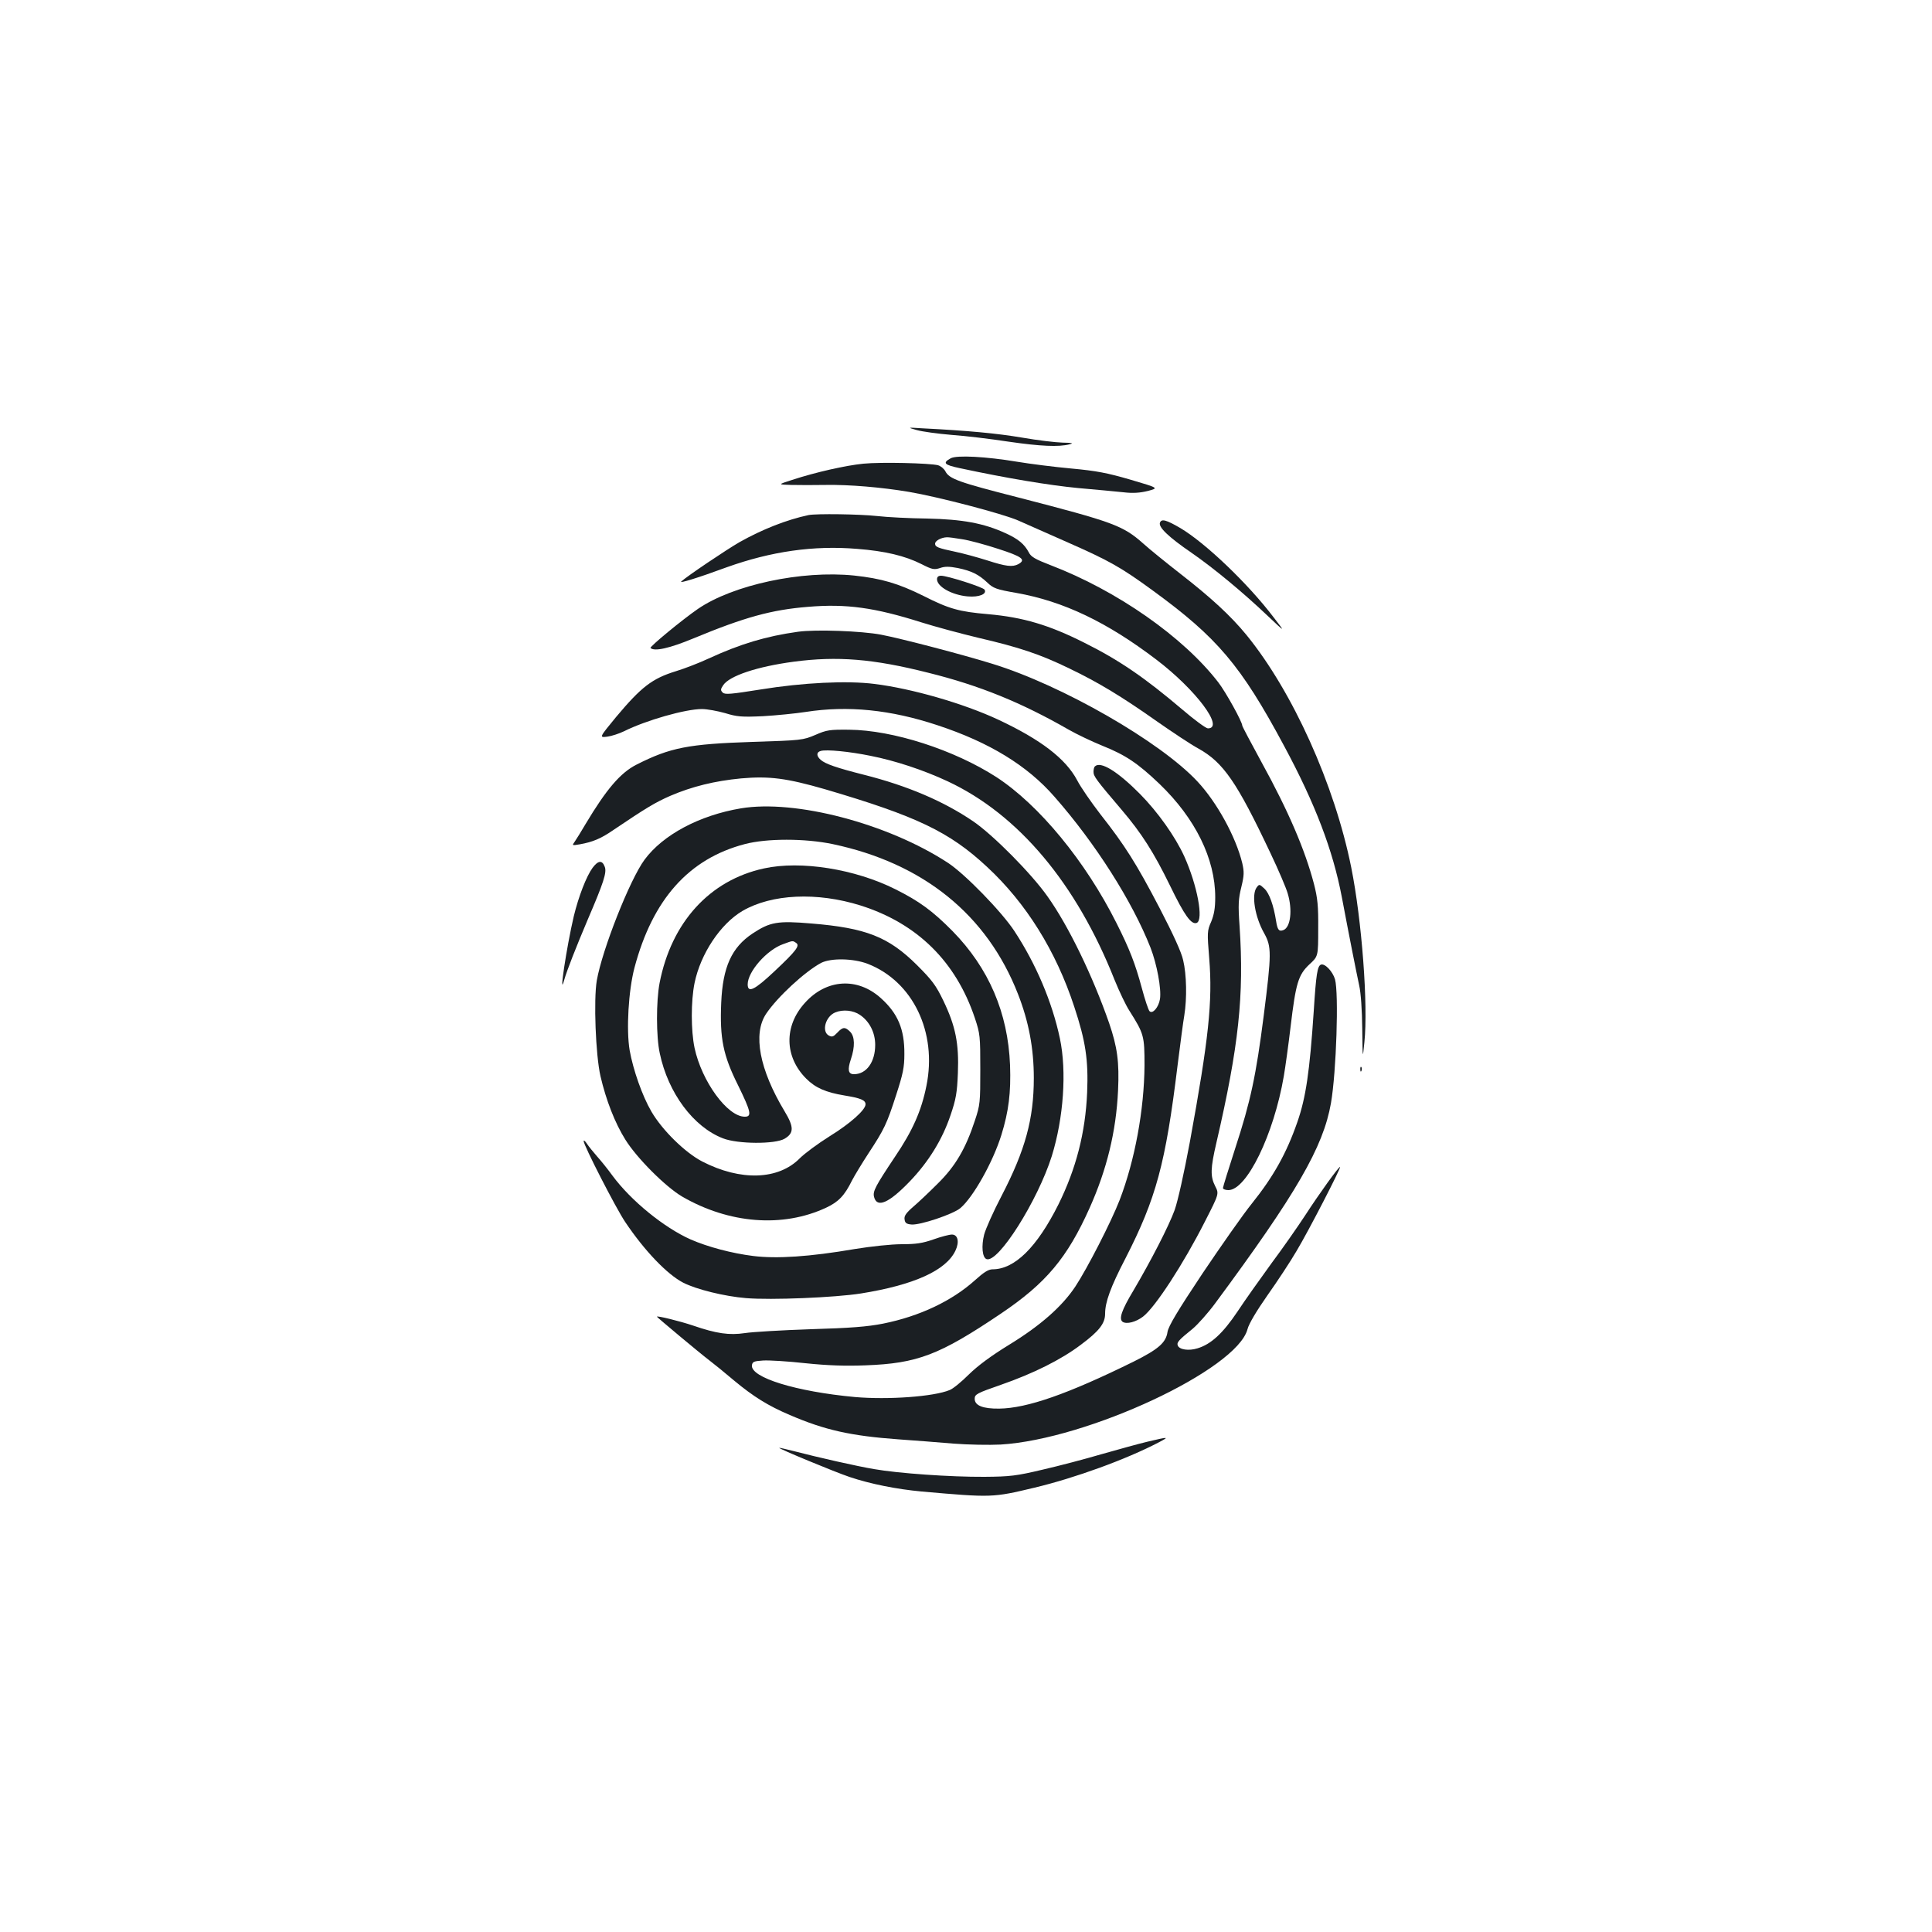 <?xml version="1.0" standalone="no"?>
<!DOCTYPE svg PUBLIC "-//W3C//DTD SVG 20010904//EN"
 "http://www.w3.org/TR/2001/REC-SVG-20010904/DTD/svg10.dtd">
<svg version="1.0" xmlns="http://www.w3.org/2000/svg"
 width="1000pt" height="1000pt" viewBox="0 0 1000 1000"
 preserveAspectRatio="xMidYMid meet">
<g transform="translate(0,1000) scale(0.1,-0.1)"
fill="#1b1f23" stroke="none">
<path d="M4745 7774 c28 -8 109 -19 180 -25 72 -5 204 -21 295 -35 166 -24
259 -28 315 -14 24 6 16 8 -35 9 -36 1 -130 12 -210 26 -130 22 -279 36 -515
48 -80 5 -80 5 -30 -9z"/>
<path d="M4921 7628 c-44 -24 -34 -34 46 -51 247 -53 466 -89 612 -103 91 -8
198 -18 236 -22 50 -6 86 -3 127 7 56 15 56 15 -90 58 -120 35 -176 46 -307
58 -88 8 -214 24 -280 35 -162 27 -313 35 -344 18z"/>
<path d="M4469 7600 c-91 -9 -247 -44 -369 -84 -75 -24 -75 -24 -5 -26 39 -1
120 -1 180 0 120 2 288 -12 430 -36 153 -26 485 -113 565 -148 41 -18 158 -70
260 -115 213 -94 273 -128 436 -247 335 -244 457 -388 680 -804 162 -301 253
-541 299 -782 40 -212 75 -388 90 -458 9 -39 15 -129 16 -225 2 -160 2 -160
11 -70 20 192 -13 631 -68 905 -86 428 -303 910 -542 1203 -81 99 -183 193
-341 316 -73 57 -161 128 -194 158 -105 93 -154 111 -646 238 -309 79 -358 96
-378 136 -7 13 -24 27 -38 31 -44 11 -295 17 -386 8z"/>
<path d="M4185 7334 c-113 -24 -240 -74 -357 -140 -68 -39 -273 -177 -302
-204 -12 -11 84 18 236 74 229 82 450 114 675 95 144 -11 248 -36 333 -79 55
-28 65 -30 96 -20 25 9 48 8 91 0 72 -15 108 -33 153 -75 31 -30 47 -36 151
-54 243 -43 469 -151 724 -345 204 -155 355 -356 267 -356 -10 0 -70 44 -133
98 -193 164 -327 256 -508 346 -181 91 -315 131 -496 147 -151 13 -202 27
-336 95 -129 64 -217 90 -358 105 -271 28 -627 -48 -809 -173 -80 -55 -251
-196 -245 -202 20 -19 98 -2 223 50 265 110 405 148 592 163 199 17 346 -4
586 -80 70 -22 203 -58 295 -80 211 -49 320 -85 472 -159 152 -73 272 -146
455 -275 80 -56 175 -119 212 -139 130 -72 200 -174 373 -540 42 -88 82 -182
90 -210 26 -86 15 -176 -22 -190 -23 -9 -31 1 -38 47 -13 82 -35 143 -60 167
-26 24 -27 25 -41 6 -27 -38 -9 -151 39 -236 39 -70 39 -104 -2 -427 -40 -312
-68 -443 -147 -685 -35 -108 -64 -202 -64 -207 0 -6 13 -11 28 -11 95 0 235
287 287 590 8 47 24 162 35 255 27 227 40 269 97 323 46 42 46 42 46 185 1
117 -3 158 -22 232 -46 175 -131 375 -272 631 -54 99 -99 184 -99 188 0 20
-86 175 -124 224 -181 235 -524 475 -869 607 -78 30 -101 43 -112 66 -23 43
-54 69 -120 99 -113 52 -223 72 -405 76 -91 1 -208 7 -260 13 -92 10 -314 13
-355 5z m795 -125 c35 -5 120 -28 187 -50 124 -40 145 -56 104 -79 -31 -16
-64 -12 -163 20 -51 16 -124 36 -163 44 -90 19 -105 25 -105 42 0 15 32 32 60
33 8 1 44 -4 80 -10z"/>
<path d="M6004 7295 c-9 -23 42 -73 163 -156 117 -81 269 -207 397 -329 90
-85 90 -85 28 -5 -133 175 -353 385 -483 462 -72 42 -97 49 -105 28z"/>
<path d="M4850 7002 c0 -39 78 -82 159 -89 58 -5 101 12 87 35 -8 13 -192 72
-225 72 -14 0 -21 -6 -21 -18z"/>
<path d="M4130 6730 c-165 -23 -298 -63 -461 -138 -47 -22 -124 -52 -170 -66
-124 -38 -180 -82 -310 -237 -88 -107 -88 -107 -46 -102 23 3 62 16 87 28 114
57 318 115 403 115 27 0 81 -10 120 -21 62 -19 85 -21 196 -16 69 4 169 14
221 22 218 34 439 12 683 -69 267 -88 464 -208 605 -370 212 -241 403 -542
497 -781 33 -85 57 -213 49 -266 -7 -43 -38 -79 -54 -63 -6 6 -24 60 -40 120
-34 126 -63 201 -131 336 -161 321 -401 612 -622 756 -219 141 -535 243 -762
245 -100 1 -116 -1 -175 -27 -64 -27 -71 -28 -325 -36 -332 -11 -426 -29 -601
-118 -83 -42 -156 -128 -263 -307 -22 -38 -48 -79 -56 -91 -15 -21 -15 -21 27
-14 66 12 108 29 173 74 169 114 217 143 295 177 112 48 229 77 366 90 146 13
236 1 434 -56 473 -139 644 -220 839 -402 202 -187 357 -436 451 -723 59 -178
74 -276 67 -445 -9 -208 -57 -394 -149 -580 -111 -221 -226 -335 -341 -335
-21 0 -46 -16 -90 -56 -120 -108 -287 -187 -476 -225 -81 -16 -170 -23 -376
-29 -148 -5 -301 -14 -339 -20 -81 -12 -147 -3 -269 39 -68 23 -187 52 -187
46 0 -3 225 -191 270 -225 25 -19 83 -66 130 -106 100 -83 175 -130 288 -178
181 -78 315 -108 562 -126 80 -6 207 -15 284 -22 76 -6 186 -8 245 -5 450 27
1223 388 1278 597 7 28 47 95 103 175 51 72 119 175 151 230 63 105 233 435
225 435 -8 0 -106 -136 -180 -250 -38 -58 -116 -170 -175 -249 -58 -80 -138
-192 -176 -250 -76 -113 -137 -169 -207 -190 -45 -14 -94 -7 -102 15 -6 16 5
28 78 87 26 22 78 80 115 130 421 569 560 809 600 1037 28 162 41 568 21 641
-12 41 -53 84 -73 76 -18 -7 -25 -49 -37 -239 -21 -315 -41 -450 -85 -576 -56
-161 -123 -281 -235 -421 -44 -54 -158 -217 -255 -361 -130 -195 -177 -274
-182 -304 -8 -56 -48 -90 -176 -154 -341 -168 -551 -241 -695 -243 -85 -1
-127 16 -127 51 0 23 11 29 135 72 169 59 312 130 415 208 94 70 125 110 125
160 0 60 28 138 106 288 158 309 207 489 269 997 14 110 29 227 35 260 14 87
12 210 -6 285 -9 42 -53 137 -122 270 -120 230 -180 325 -306 485 -47 61 -102
140 -121 177 -59 111 -188 210 -408 313 -180 84 -447 161 -641 185 -141 18
-370 7 -591 -29 -151 -24 -182 -27 -194 -16 -12 12 -12 17 2 38 32 49 177 97
365 122 225 30 412 15 696 -57 267 -66 484 -155 728 -295 42 -24 120 -61 174
-83 120 -48 184 -91 296 -198 185 -178 288 -387 288 -586 0 -57 -6 -90 -21
-127 -21 -47 -21 -55 -10 -191 18 -221 -3 -417 -100 -947 -31 -166 -62 -305
-79 -354 -31 -85 -123 -263 -213 -416 -62 -103 -77 -148 -56 -163 21 -13 68
-1 105 27 63 48 210 274 321 493 73 143 73 143 53 182 -26 51 -25 92 6 225
116 500 144 764 120 1121 -8 112 -6 142 9 202 15 62 15 79 5 124 -33 136 -131
315 -232 423 -192 206 -700 498 -1061 609 -151 47 -472 131 -577 151 -100 19
-338 28 -430 15z m375 -642 c128 -25 276 -74 400 -132 366 -171 666 -528 864
-1028 24 -59 58 -131 77 -160 75 -119 78 -129 78 -283 -2 -231 -50 -491 -129
-697 -44 -113 -167 -353 -229 -447 -69 -104 -182 -203 -342 -301 -93 -57 -162
-108 -209 -154 -38 -38 -83 -75 -100 -81 -82 -34 -318 -51 -490 -36 -304 28
-542 101 -533 165 3 18 11 21 58 24 30 2 129 -4 219 -14 116 -12 207 -15 310
-11 270 10 383 53 702 268 233 157 343 288 459 547 89 199 137 395 147 607 7
149 -4 226 -46 349 -85 244 -210 503 -319 656 -83 118 -281 318 -385 389 -153
104 -340 184 -566 241 -142 36 -199 56 -223 77 -23 20 -23 40 0 46 28 9 150
-3 257 -25z"/>
<path d="M5667 6033 c-4 -3 -7 -16 -7 -28 0 -23 13 -41 146 -197 103 -121 166
-220 250 -392 75 -155 110 -203 138 -193 37 15 3 195 -64 344 -47 103 -137
230 -230 324 -116 117 -204 171 -233 142z"/>
<path d="M3835 5816 c-215 -36 -404 -137 -499 -266 -76 -103 -219 -465 -247
-625 -17 -99 -6 -386 19 -495 29 -125 75 -243 129 -329 59 -95 207 -243 293
-294 243 -141 521 -163 746 -58 64 30 95 62 134 141 13 25 51 88 85 140 82
125 95 152 144 304 35 108 42 142 42 210 1 129 -34 211 -122 290 -121 109
-282 99 -393 -25 -109 -120 -106 -279 7 -392 48 -48 101 -71 197 -87 85 -14
110 -24 110 -46 0 -29 -80 -100 -187 -166 -59 -37 -128 -88 -153 -113 -111
-113 -307 -119 -505 -17 -89 46 -207 162 -263 258 -48 82 -95 217 -113 318
-18 107 -6 309 25 427 94 354 281 564 571 640 114 30 311 30 455 0 469 -99
799 -366 959 -776 56 -143 82 -282 82 -435 0 -211 -44 -373 -167 -610 -42 -80
-82 -170 -90 -200 -15 -59 -10 -118 12 -127 60 -23 265 302 338 533 61 197 78
438 42 609 -40 189 -124 386 -235 555 -66 101 -259 299 -346 355 -311 203
-789 328 -1070 281z m616 -1069 c49 -33 79 -91 79 -155 0 -89 -45 -152 -110
-152 -30 0 -34 23 -16 77 22 65 21 118 -4 143 -26 26 -38 25 -66 -5 -20 -21
-27 -24 -44 -15 -39 21 -17 100 34 120 39 16 92 11 127 -13z"/>
<path d="M3067 5508 c-32 -44 -72 -147 -97 -250 -37 -157 -80 -441 -49 -328
13 46 60 166 121 310 82 191 100 245 88 274 -13 35 -34 33 -63 -6z"/>
<path d="M3954 5505 c-281 -61 -479 -279 -540 -593 -18 -94 -18 -278 1 -364
43 -205 174 -381 327 -440 76 -30 270 -31 319 -2 49 29 49 61 0 142 -130 216
-165 400 -96 504 58 87 201 219 285 264 51 26 167 24 242 -5 233 -91 360 -354
303 -632 -26 -129 -71 -231 -163 -367 -102 -153 -115 -178 -108 -207 15 -59
76 -33 184 79 99 103 170 219 212 344 28 82 34 116 38 218 6 153 -12 243 -75
374 -39 81 -59 107 -137 185 -147 146 -264 192 -546 215 -176 15 -214 8 -305
-52 -108 -72 -154 -173 -162 -358 -8 -185 10 -273 87 -427 67 -137 73 -163 35
-163 -90 0 -223 183 -260 356 -19 90 -19 243 0 336 31 151 134 306 248 373
151 88 386 99 612 28 293 -93 493 -290 591 -583 27 -81 28 -94 28 -265 0 -171
-1 -184 -28 -265 -48 -146 -101 -236 -191 -325 -44 -44 -102 -99 -128 -121
-37 -32 -48 -48 -45 -65 2 -19 10 -25 36 -27 44 -4 215 53 253 85 66 56 168
237 212 378 38 123 50 219 45 362 -11 272 -110 502 -298 694 -103 104 -171
154 -295 216 -209 105 -490 150 -681 108z m166 -385 c22 -14 3 -40 -112 -148
-102 -96 -138 -114 -138 -67 0 66 100 179 183 208 52 19 49 19 67 7z"/>
<path d="M7041 4464 c0 -11 3 -14 6 -6 3 7 2 16 -1 19 -3 4 -6 -2 -5 -13z"/>
<path d="M3021 4094 c-1 -20 167 -348 215 -419 100 -149 217 -271 300 -314 68
-35 215 -71 325 -80 131 -11 462 3 595 24 275 44 440 119 489 221 22 46 13 84
-18 84 -13 0 -56 -11 -95 -25 -57 -20 -91 -25 -165 -25 -53 0 -157 -11 -243
-25 -233 -40 -404 -51 -525 -36 -112 14 -236 47 -325 86 -137 61 -308 200
-404 330 -24 33 -60 78 -80 100 -19 22 -43 51 -52 65 -9 14 -17 20 -17 14z"/>
<path d="M5940 2538 c-47 -11 -154 -41 -239 -65 -85 -25 -222 -61 -305 -80
-135 -32 -167 -36 -301 -37 -176 -1 -446 18 -571 40 -89 15 -288 60 -419 94
-38 10 -71 17 -72 16 -4 -4 290 -126 365 -151 107 -36 243 -63 372 -75 365
-32 367 -32 585 20 209 50 474 146 644 235 55 29 51 29 -59 3z"/>
</g>
</svg>

